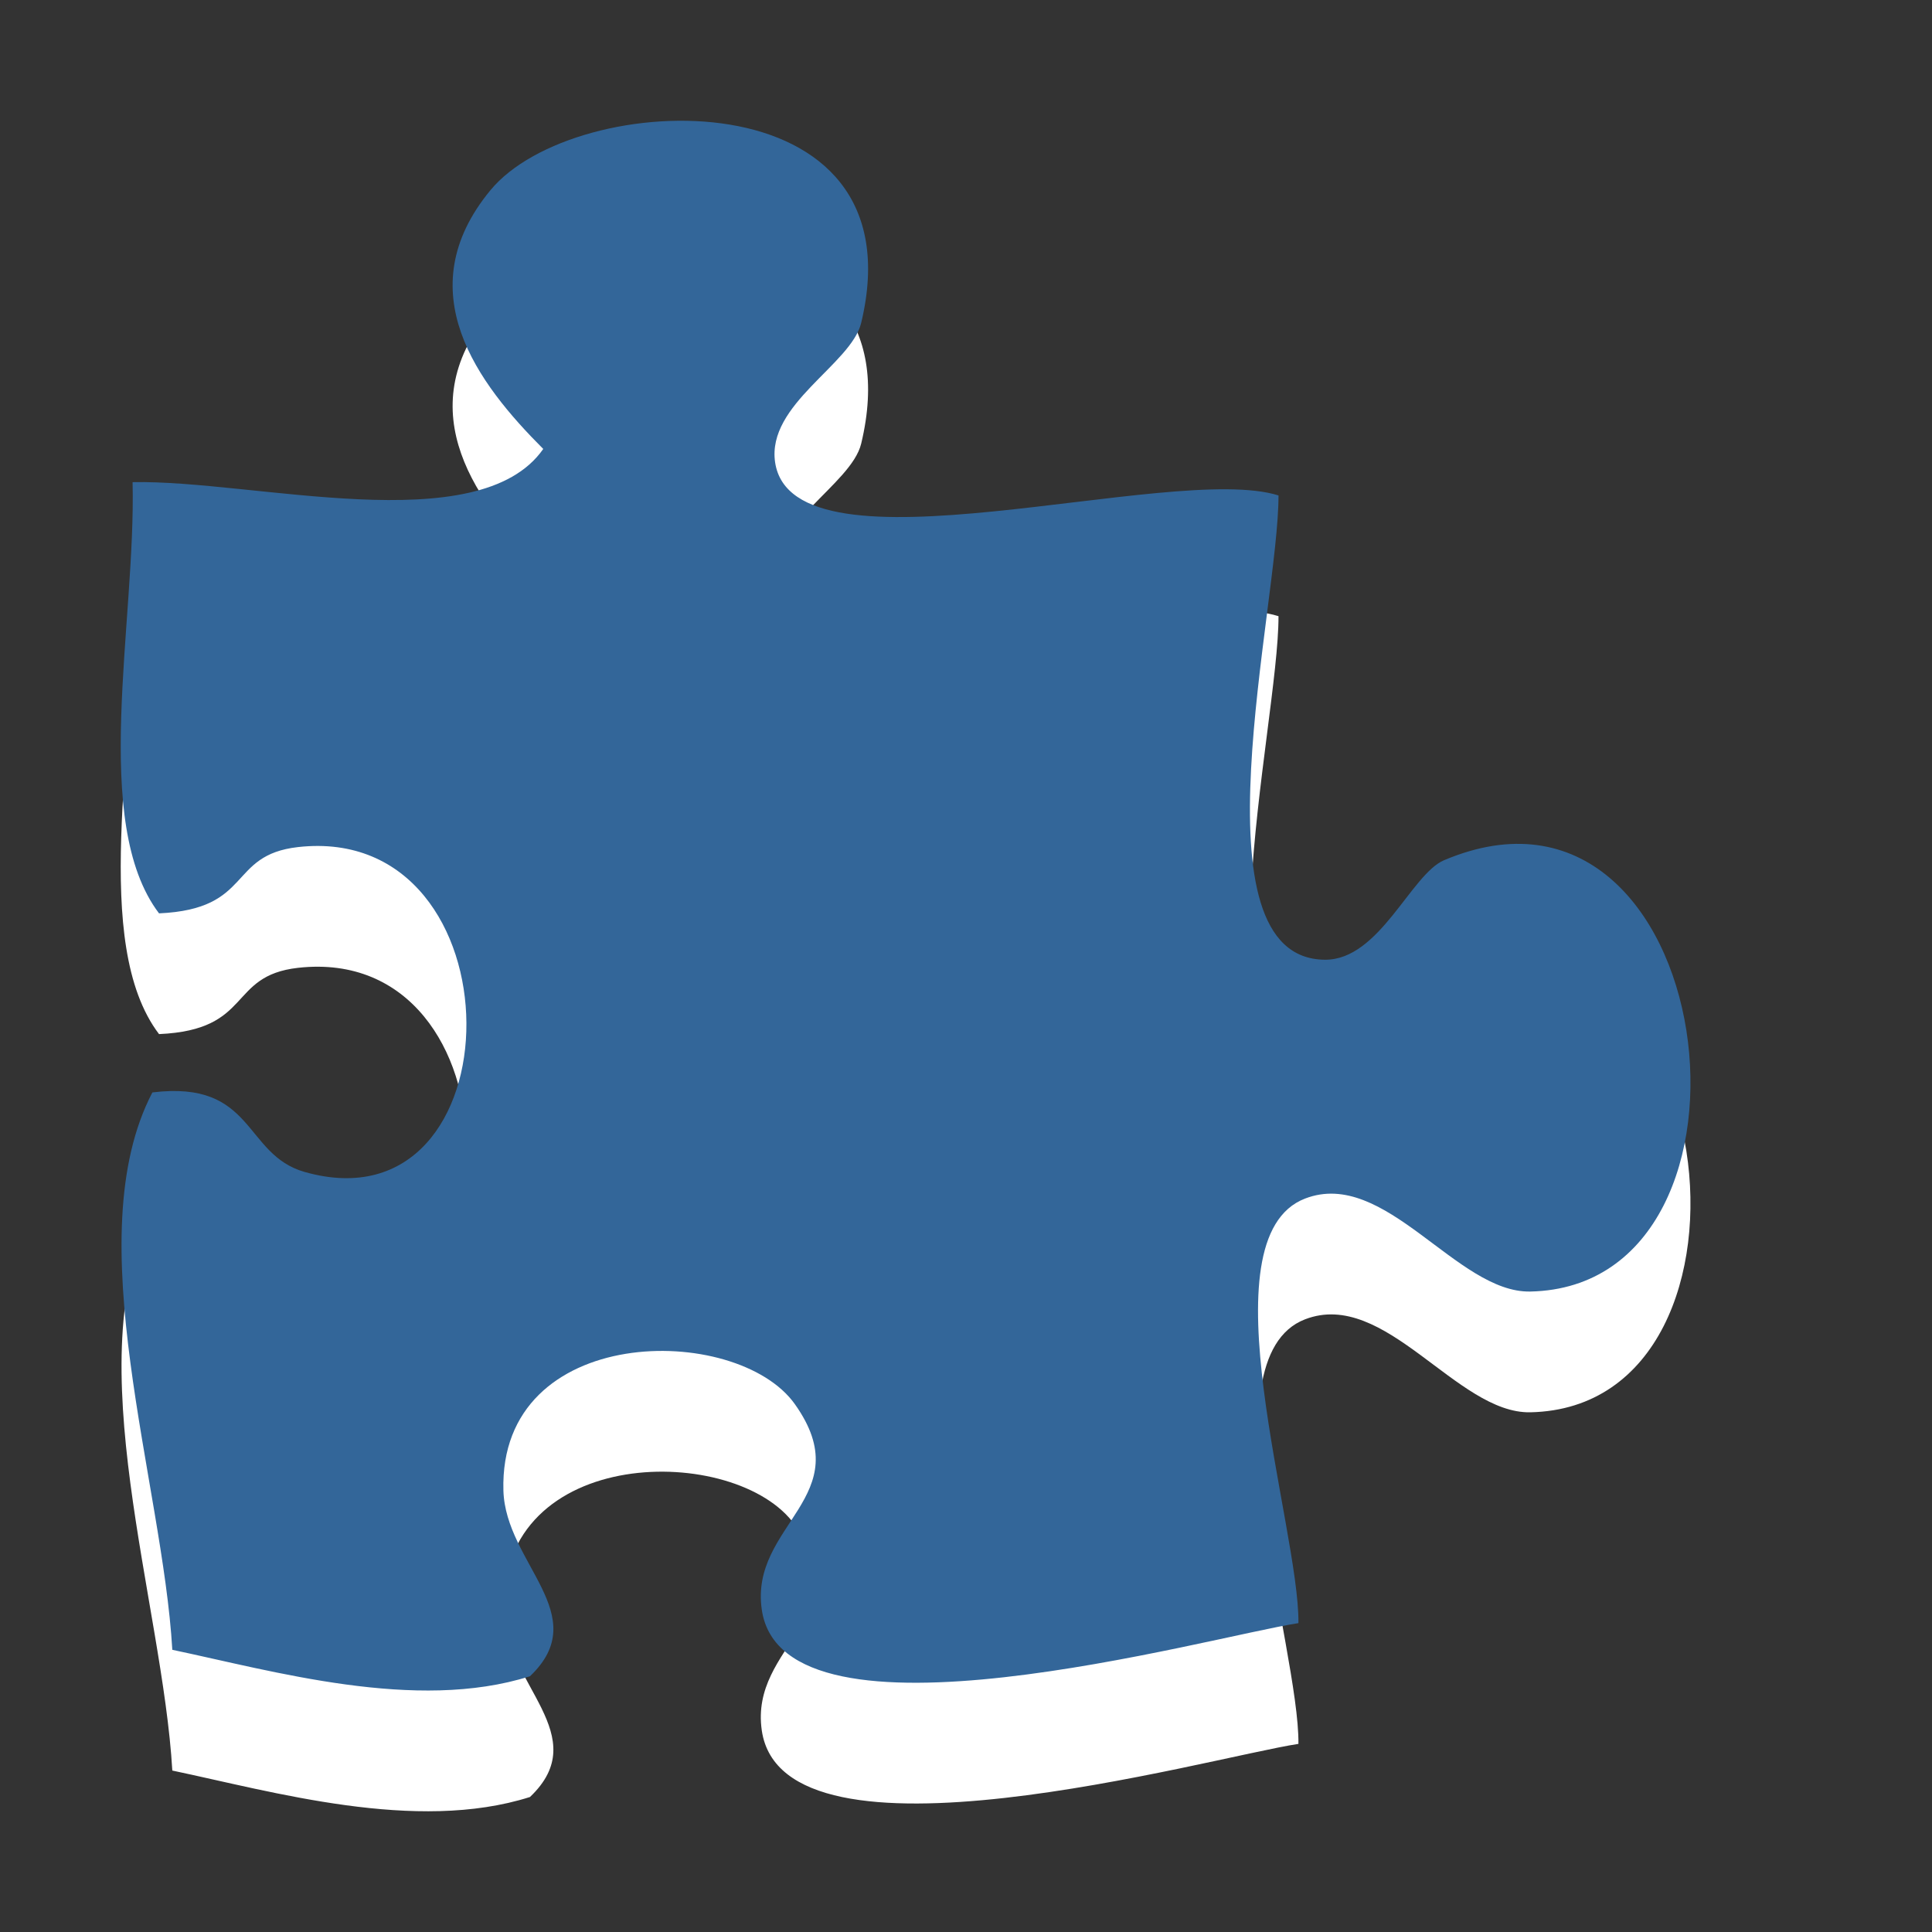 <?xml version="1.0" encoding="utf-8"?>
<!--<?xml-stylesheet type="text/css" href="svg.css"?>-->
<!DOCTYPE svg PUBLIC "-//W3C//DTD SVG 1.1//EN" "http://www.w3.org/Graphics/SVG/1.1/DTD/svg11.dtd">
<svg version="1.1" xmlns="http://www.w3.org/2000/svg" xmlns:xlink="http://www.w3.org/1999/xlink" x="0px" y="0px" width="16px" height="16px" viewBox="0 0 16 16" xml:space="preserve">
	
	<rect x="0" y="0" width="16" height="16" fill="#333333" stroke="none"/>
	
	<title>Puzzle</title>
	<desc>Puzzle Icon</desc>
	
	<!--
		@author		Harald Szekely 
		@copyright	2011 WoltLab GmbH 
		@license	GNU Lesser General Public License <http://opensource.org/licenses/lgpl-license.php> 
	--> 
	
	<defs>
		<style type="text/css">
			<![CDATA[
				.Upper1 {fill: #369;}
				.Lower1 {fill: #fff;}
			]]>
		</style>
	</defs>
	
	<g id="IconPuzzle">
		<path class="Lower1" style="fill-rule: evenodd; clip-rule: evenodd;" d="M10.588,5.103
			c0.002,0.92-0.736,3.839,0.385,3.845c0.452,0.003,0.712-0.708,0.986-0.824
			c2.277-0.964,2.836,3.528,0.714,3.572c-0.609,0.012-1.202-1.026-1.865-0.77
			c-0.848,0.326-0.046,2.722-0.055,3.516c-0.748,0.115-4.264,1.116-4.444-0.11
			c-0.104-0.709,0.817-0.938,0.274-1.703c-0.481-0.678-2.453-0.673-2.414,0.715
			c0.017,0.604,0.754,1.03,0.22,1.538c-0.944,0.3-2.132-0.045-2.962-0.219
			c-0.08-1.387-0.791-3.417-0.165-4.616c0.85-0.104,0.752,0.515,1.262,0.659
			c1.785,0.505,1.803-2.898-0.055-2.691c-0.588,0.066-0.369,0.514-1.152,0.549
			C0.746,7.811,1.126,6.16,1.098,4.993c0.994-0.021,2.866,0.491,3.401-0.275
			C3.958,4.177,3.373,3.41,4.061,2.576C4.762,1.724,7.627,1.612,7.132,3.674
			c-0.083,0.344-0.783,0.674-0.713,1.154C6.566,5.827,9.702,4.824,10.588,5.103z"/>
		<path class="Upper1" style="fill-rule: evenodd; clip-rule: evenodd;" d="M10.588,4.103
			c0.002,0.92-0.736,3.839,0.385,3.845c0.452,0.003,0.712-0.708,0.986-0.824
			c2.277-0.964,2.836,3.528,0.714,3.572c-0.609,0.012-1.202-1.026-1.865-0.77
			c-0.848,0.326-0.046,2.722-0.055,3.516c-0.748,0.115-4.264,1.116-4.444-0.11
			c-0.104-0.709,0.817-0.938,0.274-1.703c-0.481-0.678-2.453-0.673-2.414,0.715
			c0.017,0.604,0.754,1.03,0.22,1.538c-0.944,0.3-2.132-0.045-2.962-0.219
			c-0.08-1.387-0.791-3.417-0.165-4.616c0.85-0.104,0.752,0.515,1.262,0.659
			c1.785,0.505,1.803-2.898-0.055-2.691c-0.588,0.066-0.369,0.514-1.152,0.549
			C0.746,6.811,1.126,5.16,1.098,3.993c0.994-0.021,2.866,0.491,3.401-0.275
			C3.958,3.177,3.373,2.41,4.061,1.576C4.762,0.724,7.627,0.612,7.132,2.674
			c-0.083,0.344-0.783,0.674-0.713,1.154C6.566,4.827,9.702,3.824,10.588,4.103z"/>
	</g>
</svg>

